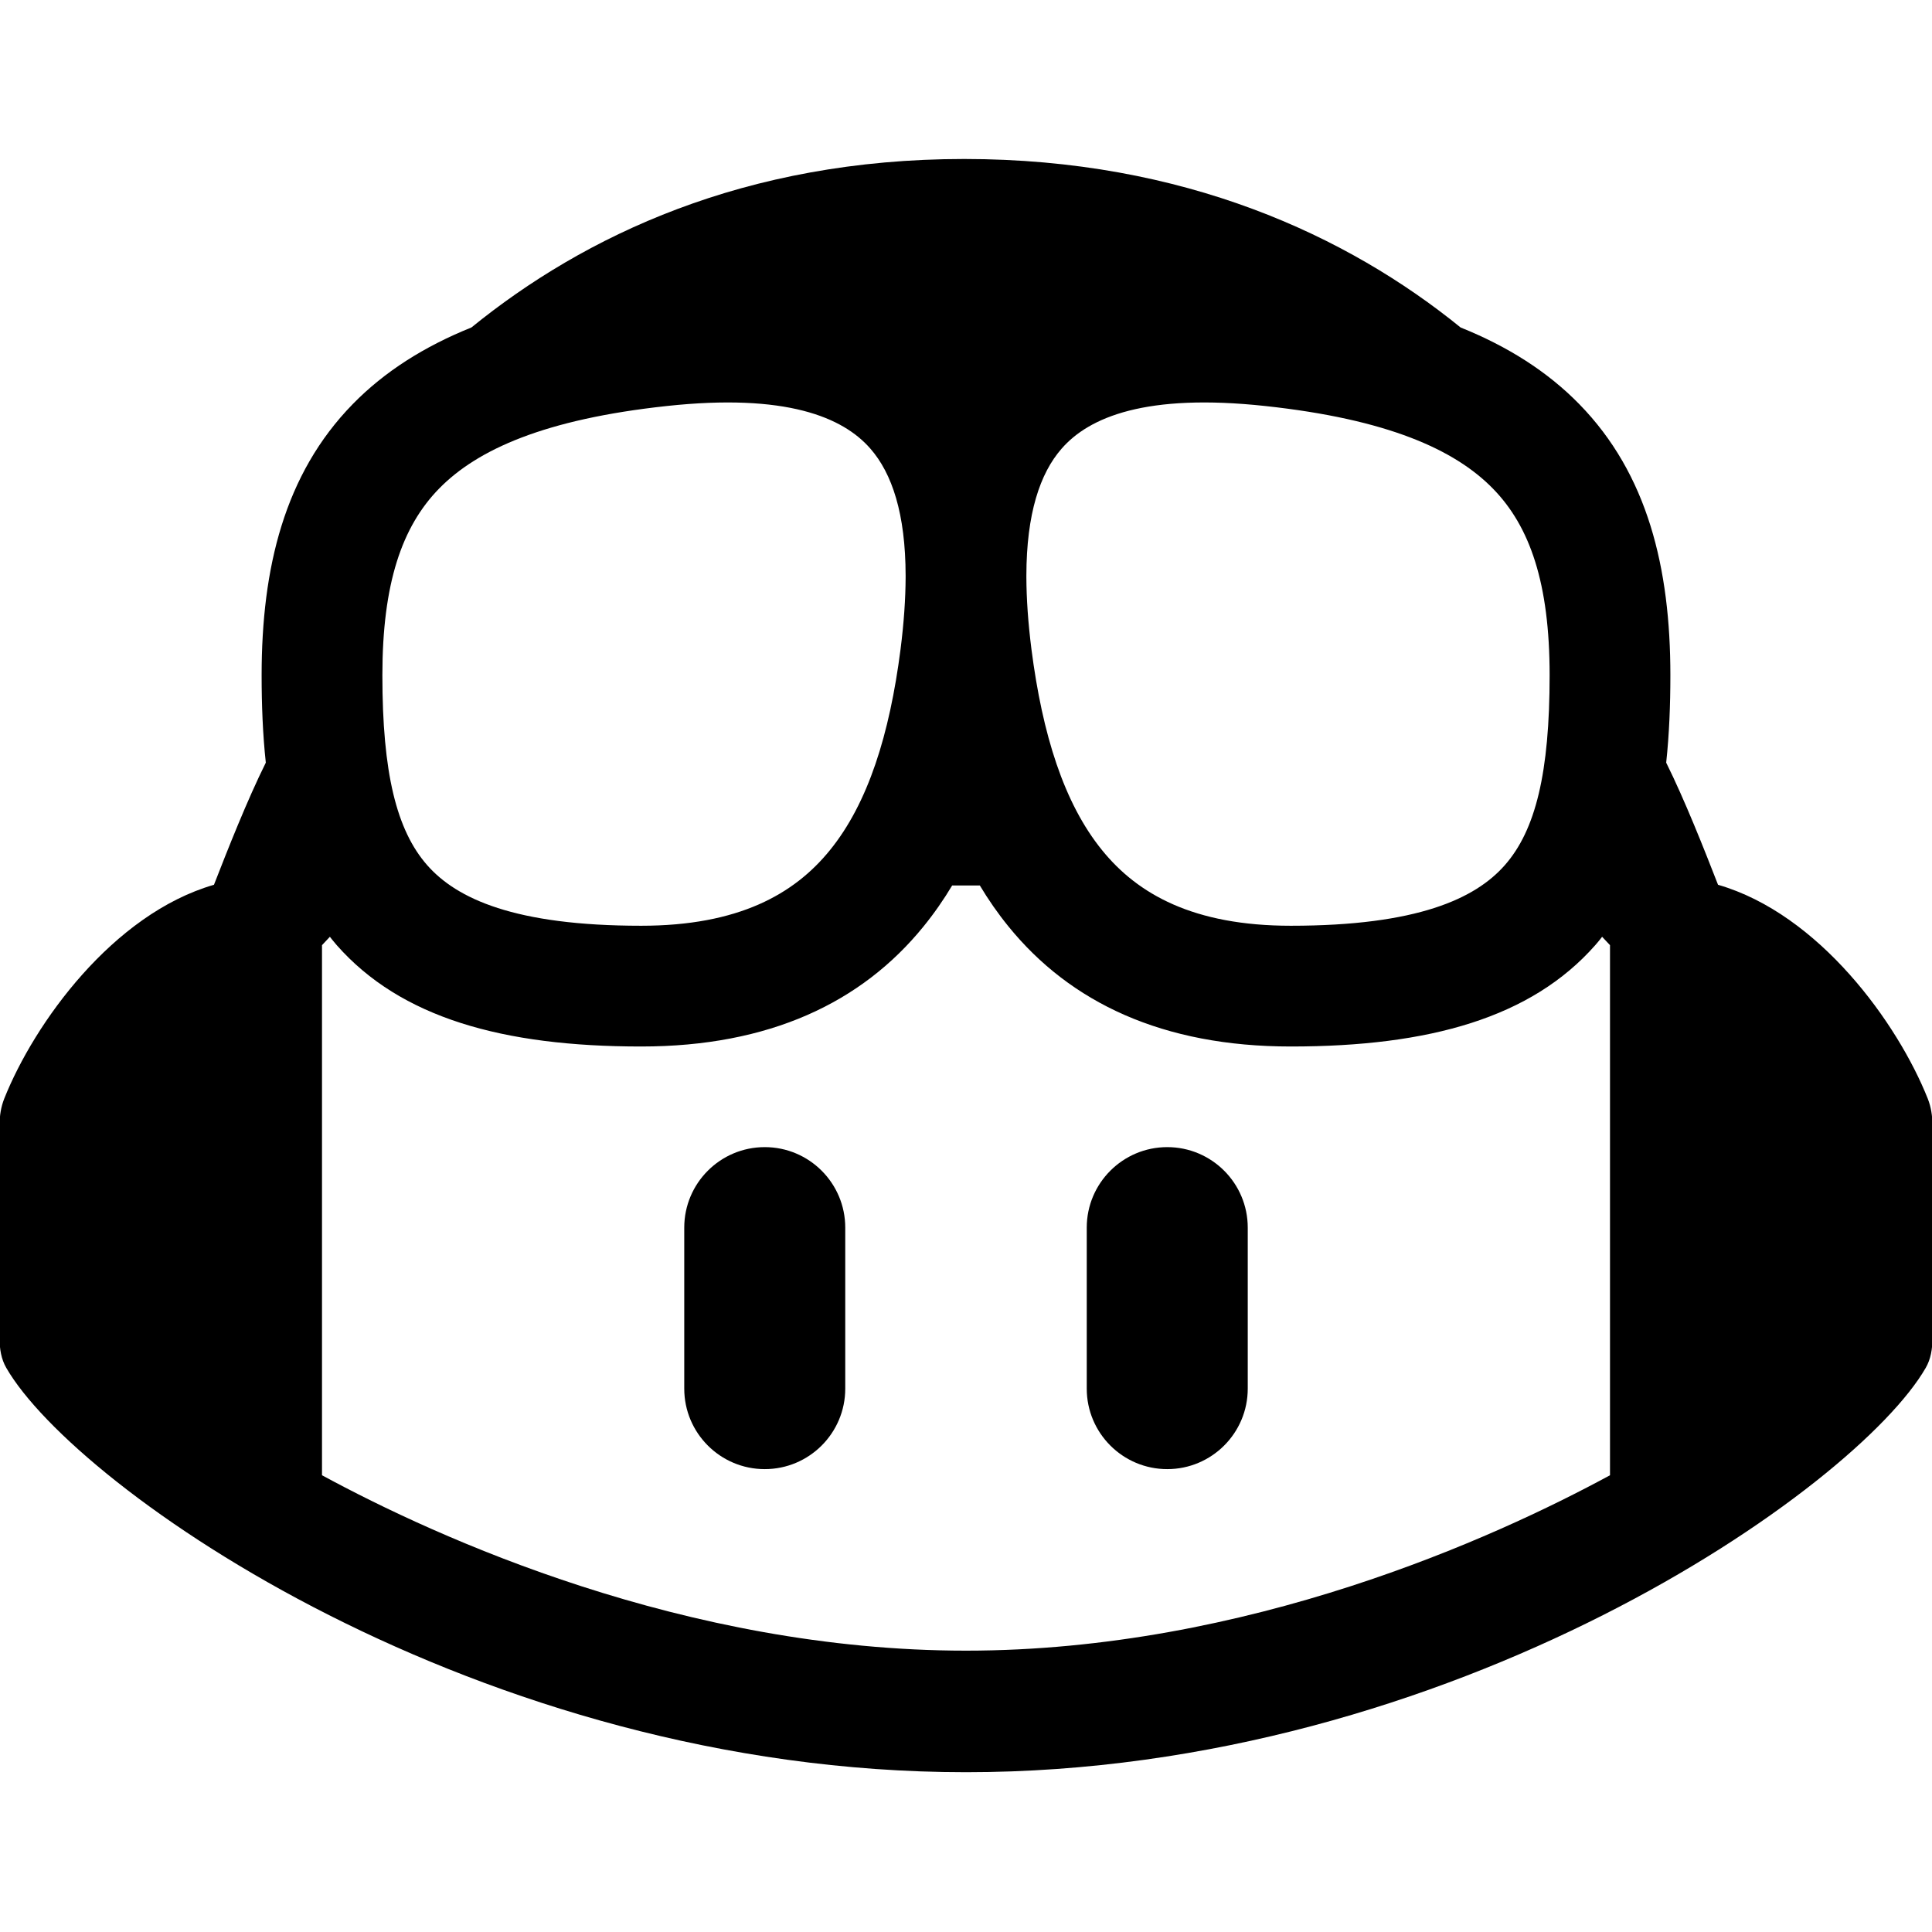 <svg width="24" height="24" viewBox="0 0 24 24" fill="none" xmlns="http://www.w3.org/2000/svg">
<g clip-path="url(#clip0_9249_119373)">
<path fill-rule="evenodd" clip-rule="evenodd" d="M23.922 16.992C23.061 18.487 18.063 22.015 12 22.015C5.937 22.015 0.939 18.487 0.078 16.992C0.015 16.883 -0.005 16.758 -0.005 16.632V13.97C-0.005 13.859 0.012 13.75 0.053 13.647C0.425 12.713 1.4 11.355 2.658 10.991C2.825 10.562 3.072 9.936 3.302 9.474C3.264 9.121 3.25 8.756 3.25 8.388C3.25 7.057 3.532 5.889 4.382 5.02C4.779 4.614 5.272 4.303 5.856 4.068C7.255 2.932 9.248 1.975 11.978 1.975C14.709 1.975 16.745 2.932 18.144 4.068C18.728 4.303 19.221 4.614 19.618 5.02C20.468 5.889 20.75 7.057 20.75 8.388C20.75 8.756 20.736 9.121 20.698 9.474C20.928 9.936 21.175 10.562 21.342 10.991C22.6 11.355 23.575 12.713 23.947 13.647C23.988 13.75 24.005 13.859 24.005 13.97V16.632C24.005 16.758 23.985 16.883 23.922 16.992ZM12.813 8.065C12.771 7.734 12.751 7.437 12.75 7.171L12.75 7.151C12.751 6.381 12.919 5.88 13.188 5.573C13.529 5.182 14.235 4.883 15.721 5.044C17.227 5.207 18.068 5.581 18.545 6.069C19.007 6.541 19.25 7.248 19.25 8.388C19.25 9.599 19.076 10.314 18.692 10.749C18.327 11.163 17.608 11.5 16.035 11.5C14.825 11.5 14.133 11.107 13.691 10.562C13.216 9.978 12.949 9.122 12.813 8.065ZM11.187 8.065C11.229 7.734 11.249 7.437 11.25 7.171L11.25 7.151C11.249 6.381 11.081 5.88 10.812 5.573C10.471 5.182 9.766 4.883 8.279 5.044C6.774 5.207 5.932 5.581 5.455 6.069C4.993 6.541 4.75 7.248 4.75 8.388C4.75 9.599 4.925 10.314 5.308 10.749C5.673 11.163 6.392 11.5 7.965 11.5C9.175 11.5 9.867 11.107 10.309 10.562C10.784 9.978 11.051 9.122 11.187 8.065ZM12.172 11C12.115 11 12.23 11 12.172 11C12.115 11 11.885 11 11.828 11C11.722 11.177 11.604 11.347 11.473 11.508C10.704 12.456 9.555 13 7.965 13C6.24 13 4.976 12.641 4.183 11.741C4.138 11.69 4.098 11.637 4.098 11.637L4 11.741V18.326C5.435 19.105 8.514 20.505 12 20.505C15.486 20.505 18.565 19.105 20 18.326V11.741L19.902 11.637C19.902 11.637 19.869 11.682 19.817 11.741C19.024 12.641 17.76 13 16.035 13C14.445 13 13.296 12.456 12.527 11.508C12.396 11.347 12.278 11.177 12.172 11Z" fill="black"/>
<path fill-rule="evenodd" clip-rule="evenodd" d="M14.5 14.25C15.052 14.25 15.5 14.698 15.5 15.25V17.25C15.5 17.802 15.052 18.25 14.5 18.25C13.948 18.25 13.5 17.802 13.5 17.25V15.25C13.5 14.698 13.948 14.25 14.5 14.25Z" fill="black"/>
<path fill-rule="evenodd" clip-rule="evenodd" d="M9.5 14.25C10.052 14.25 10.5 14.698 10.5 15.25V17.25C10.5 17.802 10.052 18.25 9.5 18.25C8.948 18.25 8.5 17.802 8.5 17.25V15.25C8.5 14.698 8.948 14.25 9.5 14.25Z" fill="black"/>
</g>
<defs>
<clipPath id="clip0_9249_119373">
<rect width="24" height="24" fill="white"/>
</clipPath>
</defs>
</svg>
